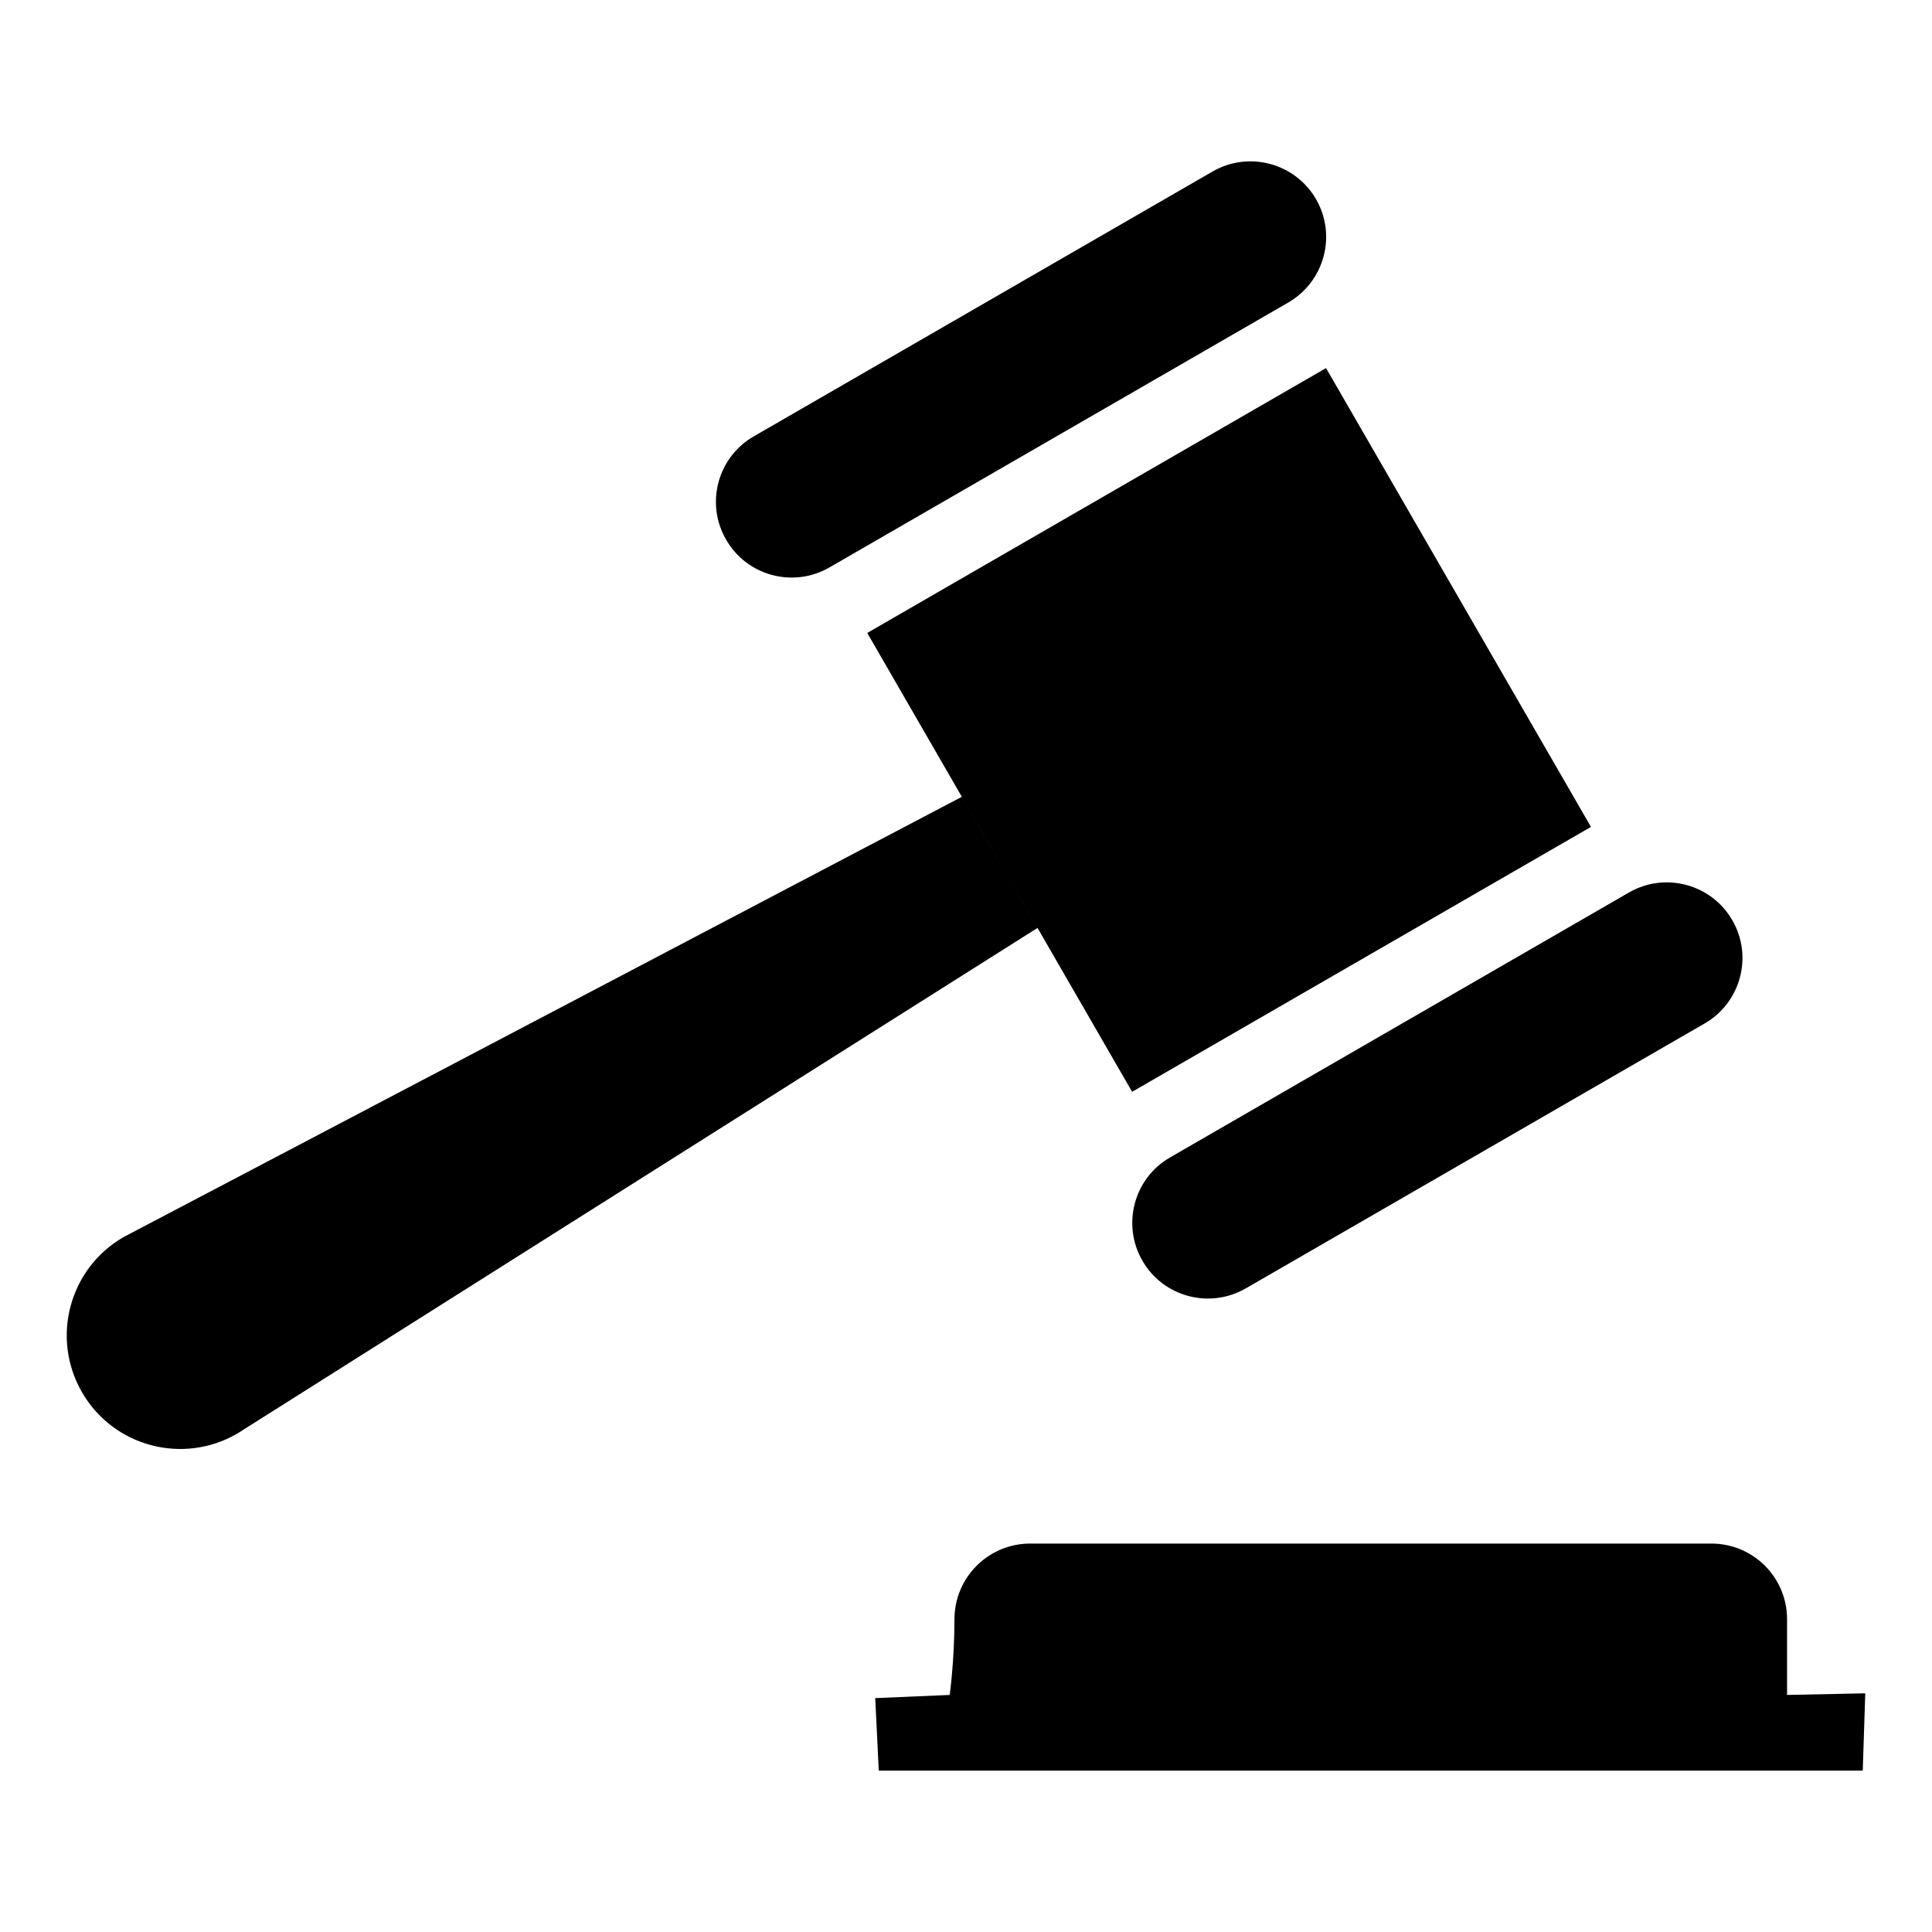 <?xml version="1.0" standalone="no"?><!DOCTYPE svg PUBLIC "-//W3C//DTD SVG 1.1//EN" "http://www.w3.org/Graphics/SVG/1.1/DTD/svg11.dtd"><svg t="1528442925209" class="icon" style="" viewBox="0 0 1024 1024" version="1.1" xmlns="http://www.w3.org/2000/svg" p-id="5804" xmlns:xlink="http://www.w3.org/1999/xlink" width="200" height="200"><defs><style type="text/css"></style></defs><path d="M682.81 160.343l-243.213 140.423c-19.197 11.047-43.721 4.466-54.731-14.731-11.125-19.156-4.544-43.701 14.613-54.729l243.212-140.405c19.217-11.067 43.724-4.485 54.81 14.631 11.107 19.177 4.487 43.7-14.691 54.807zM459.657 335.478l243.173-140.386 140.412 243.182-243.195 140.405-140.391-243.202zM903.457 542.481l-243.194 140.405c-19.175 11.050-43.721 4.506-54.749-14.651-11.087-19.197-4.507-43.758 14.633-54.767l243.193-140.405c19.216-11.087 43.723-4.505 54.809 14.652 11.107 19.156 4.486 43.721-14.691 54.766zM65.454 655.699l444.329-233.37 40.118 69.497-424.271 268.079c-28.755 16.611-65.583 6.818-82.193-22.016-16.61-28.833-6.737-65.579 22.017-82.19zM505.886 858.238c0-22.174 17.984-40.117 40.118-40.117h361.058c22.193 0 40.117 17.942 40.117 40.117 0 22.172 0 40.115 0 40.115l41.45-0.861-1.331 40.978h-521.529l-1.881-38.433 39.471-1.684c0.001 0 2.527-17.941 2.527-40.115z" p-id="5805"></path></svg>